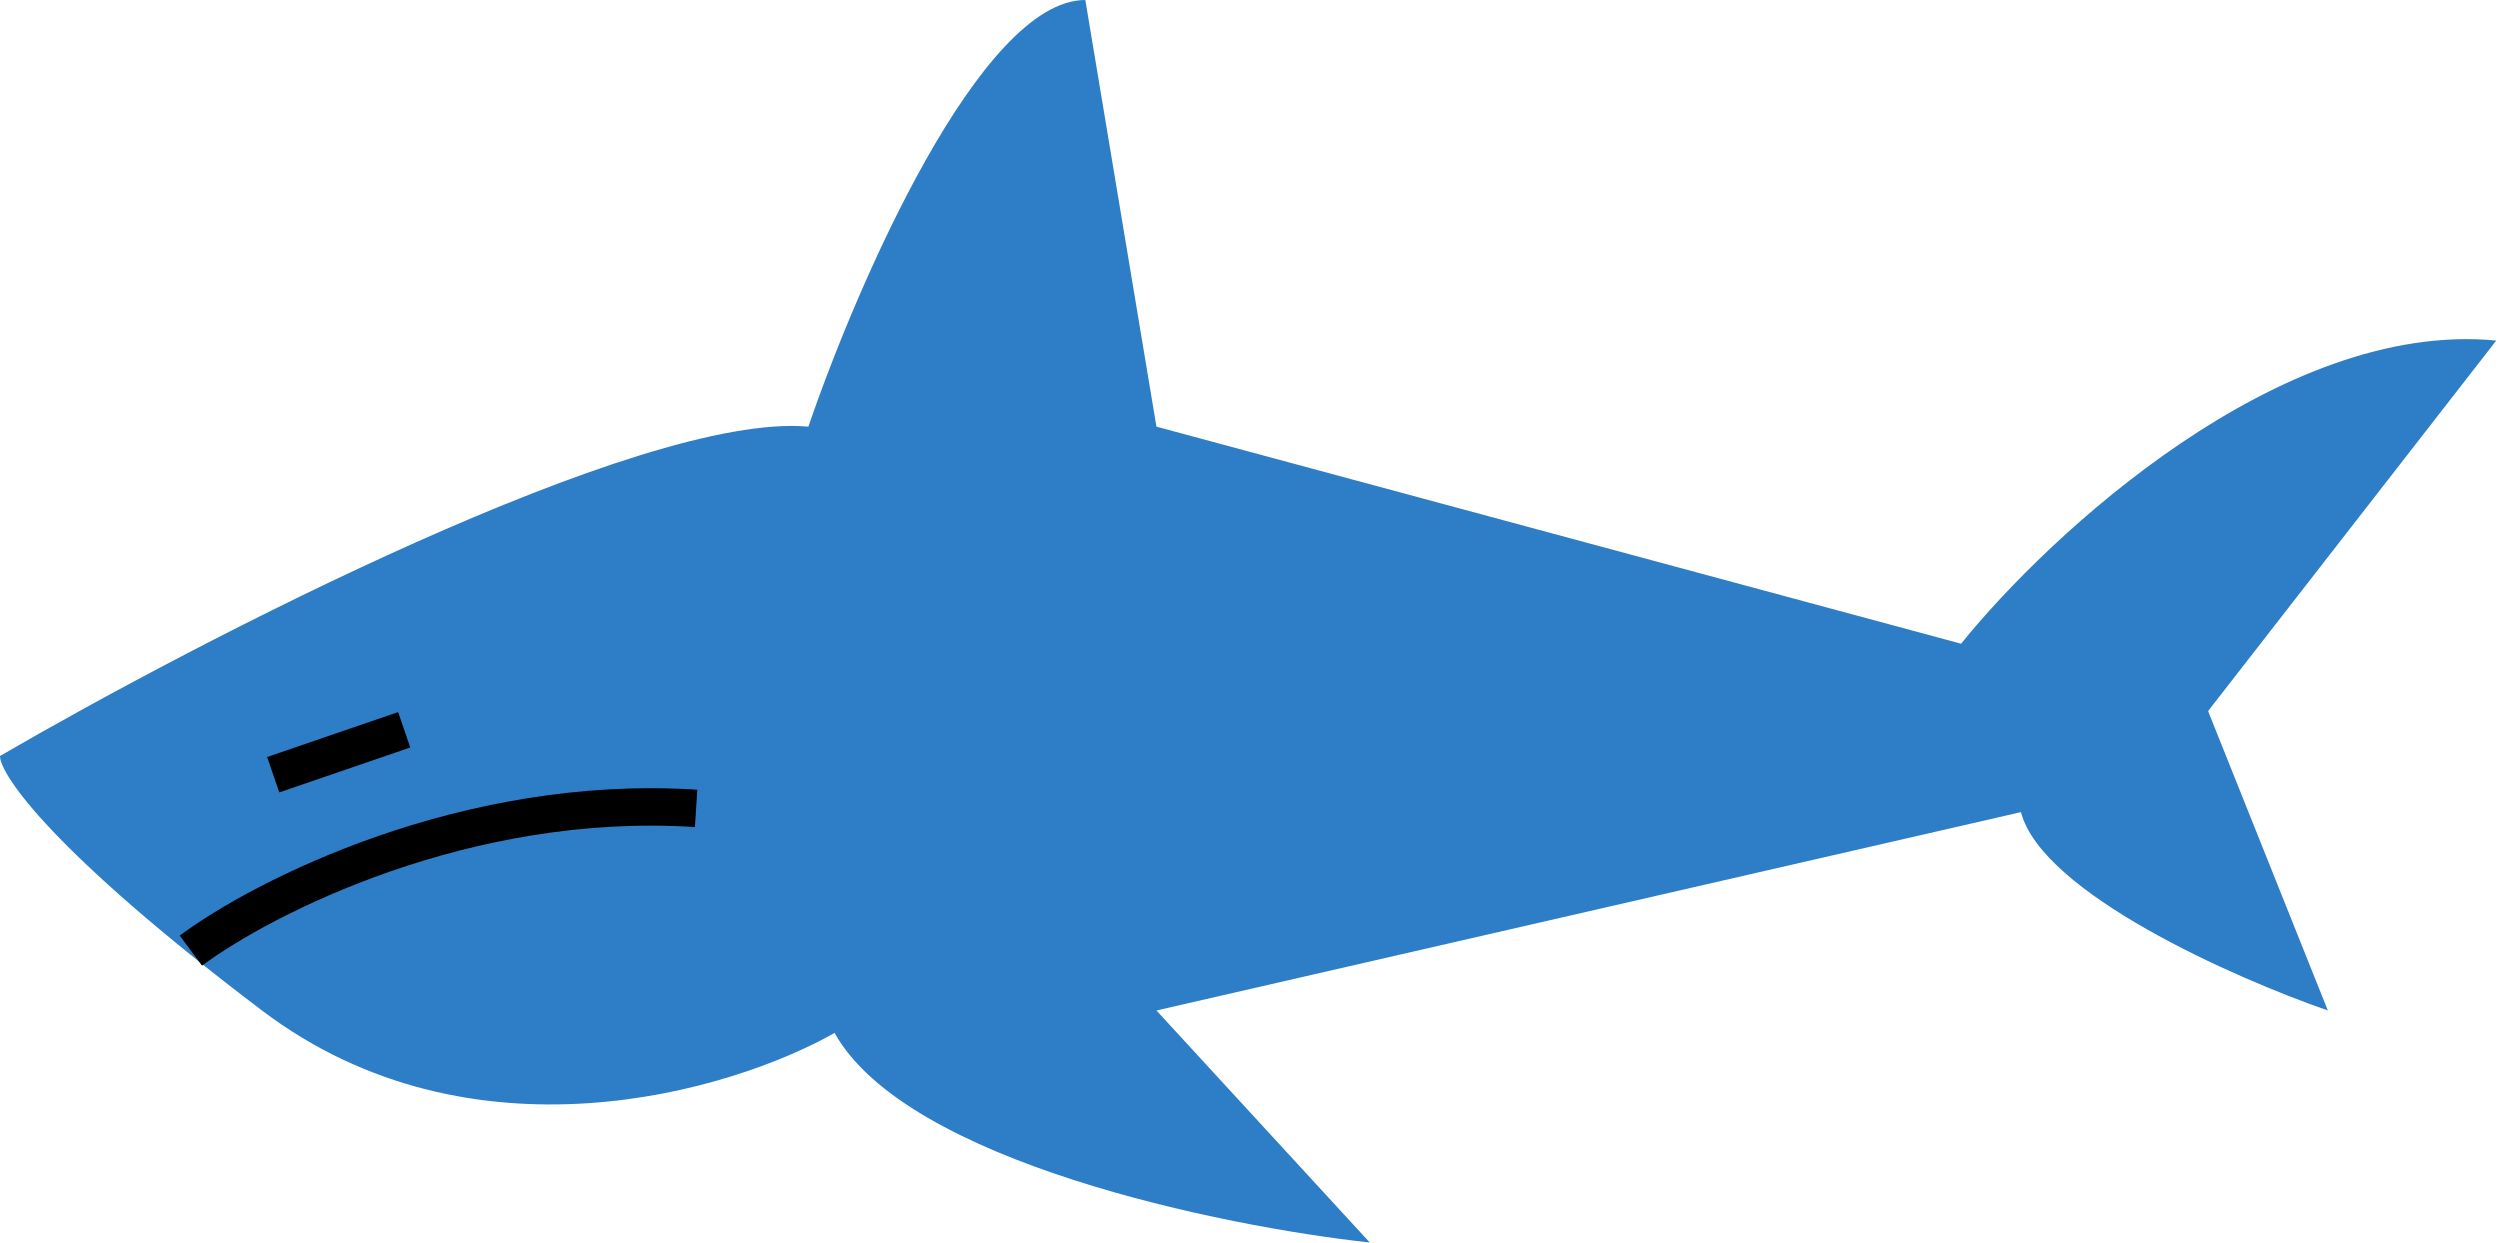 <svg width="334" height="166" viewBox="0 0 334 166" fill="none" xmlns="http://www.w3.org/2000/svg">
<path d="M108 57C85.6 55 26.667 85.5 0 101C0 103.5 7 113.8 35 135C63 156.2 97.667 145.833 111.5 138C121.1 155.2 163.167 163.833 183 166L154.5 135L270 108.5C272.8 119.3 298.5 130.667 311 135L295 95L333.5 45.5C304.7 42.7 273.833 71.333 262 86L154.5 57L145 0C131 0 114.5 38 108 57Z" fill="#2D7DC7"/>
<path d="M36.5 103.5L54 97.5" stroke="black" stroke-width="5" stroke-linejoin="round"/>
<path d="M25.5 127C35.167 119.833 62.2 106 93 108" stroke="black" stroke-width="5" stroke-linejoin="round"/>
</svg>
